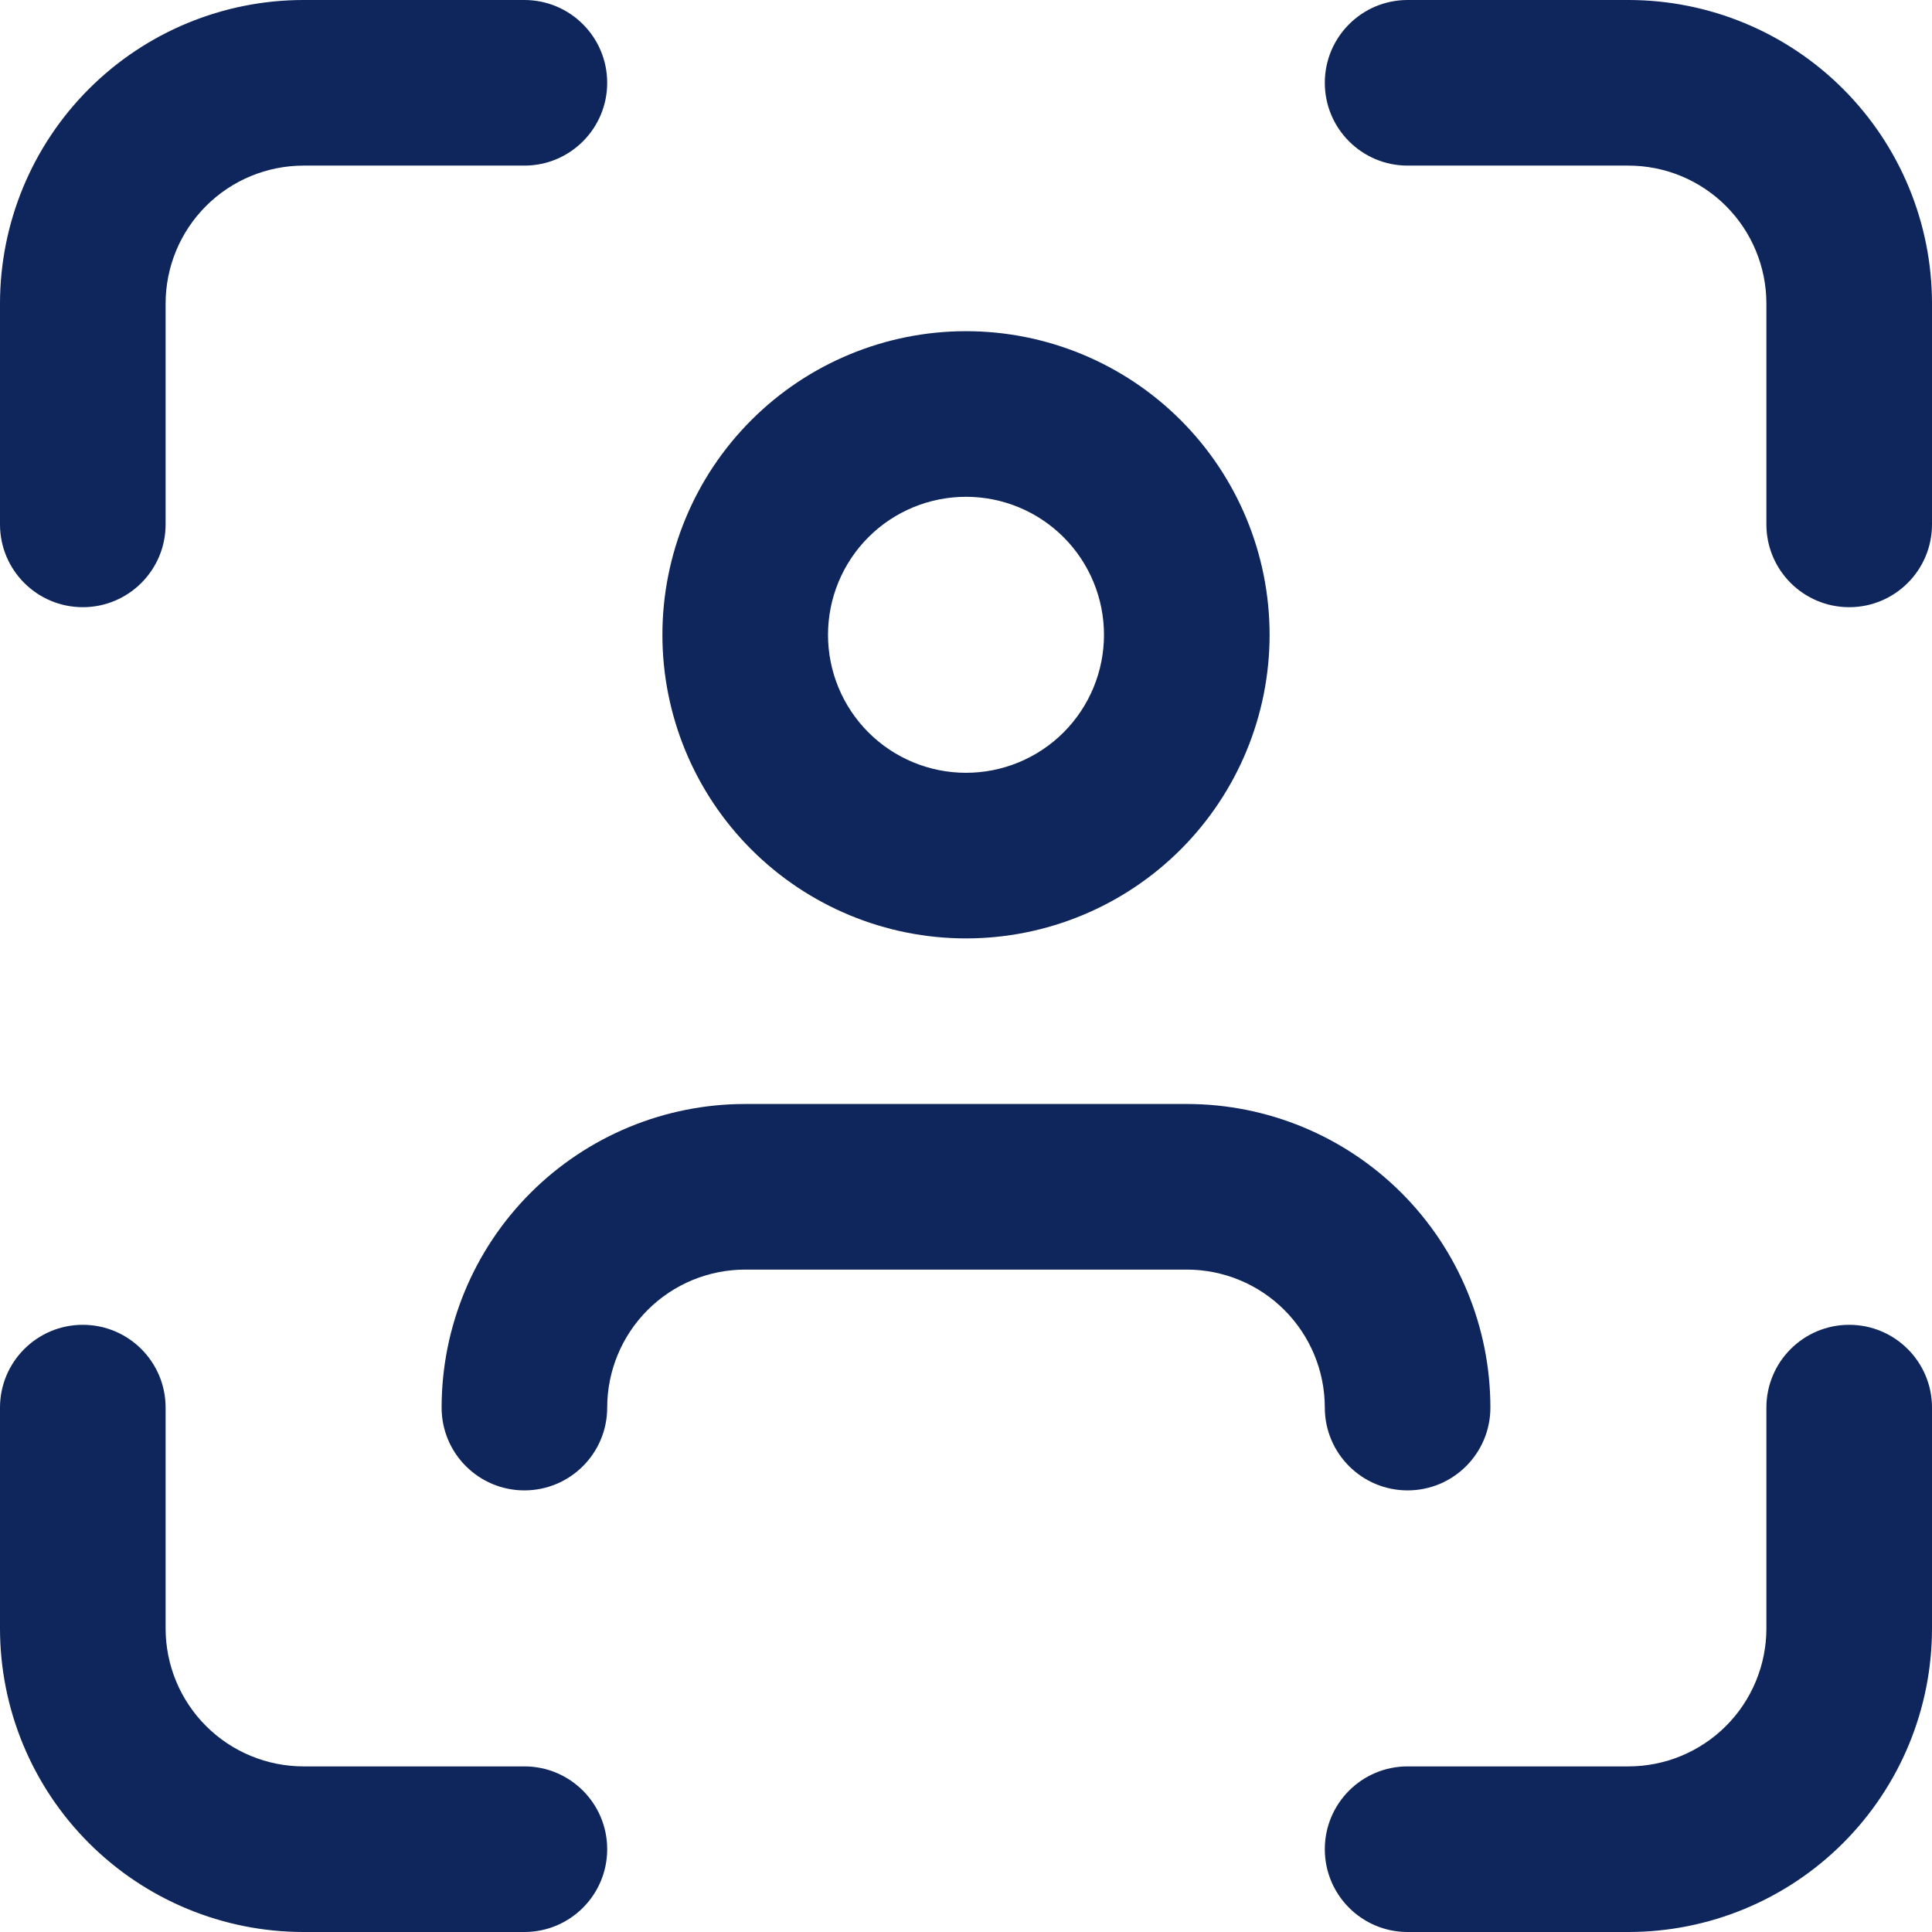 <svg width="71" height="71" viewBox="0 0 71 71" fill="none" xmlns="http://www.w3.org/2000/svg">
<path fill-rule="evenodd" clip-rule="evenodd" d="M11.157 6.086C9.812 6.086 8.522 6.62 7.571 7.571C6.62 8.522 6.086 9.812 6.086 11.157V19.271C6.086 20.952 4.723 22.314 3.043 22.314C1.362 22.314 0 20.952 0 19.271V11.157C0 8.198 1.175 5.36 3.268 3.268C5.36 1.175 8.198 0 11.157 0H19.271C20.952 0 22.314 1.362 22.314 3.043C22.314 4.723 20.952 6.086 19.271 6.086H11.157ZM48.686 3.043C48.686 1.362 50.048 0 51.729 0H59.843C62.802 0 65.64 1.175 67.732 3.268C69.825 5.36 71 8.198 71 11.157V19.271C71 20.952 69.638 22.314 67.957 22.314C66.277 22.314 64.914 20.952 64.914 19.271V11.157C64.914 9.812 64.38 8.522 63.429 7.571C62.478 6.62 61.188 6.086 59.843 6.086H51.729C50.048 6.086 48.686 4.723 48.686 3.043ZM27.611 15.439C29.703 13.347 32.541 12.171 35.5 12.171C38.459 12.171 41.297 13.347 43.389 15.439C45.482 17.532 46.657 20.369 46.657 23.329C46.657 26.288 45.482 29.125 43.389 31.218C41.297 33.31 38.459 34.486 35.5 34.486C32.541 34.486 29.703 33.31 27.611 31.218C25.518 29.125 24.343 26.288 24.343 23.329C24.343 20.369 25.518 17.532 27.611 15.439ZM35.5 18.257C34.155 18.257 32.865 18.791 31.914 19.742C30.963 20.694 30.429 21.983 30.429 23.329C30.429 24.674 30.963 25.963 31.914 26.915C32.865 27.866 34.155 28.4 35.5 28.4C36.845 28.4 38.135 27.866 39.086 26.915C40.037 25.963 40.571 24.674 40.571 23.329C40.571 21.983 40.037 20.694 39.086 19.742C38.135 18.791 36.845 18.257 35.5 18.257ZM27.386 46.657C26.041 46.657 24.751 47.191 23.8 48.142C22.849 49.094 22.314 50.383 22.314 51.729C22.314 53.409 20.952 54.771 19.271 54.771C17.591 54.771 16.229 53.409 16.229 51.729C16.229 48.77 17.404 45.932 19.496 43.839C21.589 41.747 24.427 40.571 27.386 40.571H43.614C46.573 40.571 49.411 41.747 51.504 43.839C53.596 45.932 54.771 48.77 54.771 51.729C54.771 53.409 53.409 54.771 51.729 54.771C50.048 54.771 48.686 53.409 48.686 51.729C48.686 50.383 48.151 49.094 47.2 48.142C46.249 47.191 44.959 46.657 43.614 46.657H27.386ZM3.043 48.686C4.723 48.686 6.086 50.048 6.086 51.729V59.843C6.086 61.188 6.62 62.478 7.571 63.429C8.522 64.38 9.812 64.914 11.157 64.914H19.271C20.952 64.914 22.314 66.277 22.314 67.957C22.314 69.638 20.952 71 19.271 71H11.157C8.198 71 5.36 69.825 3.268 67.732C1.175 65.64 0 62.802 0 59.843V51.729C0 50.048 1.362 48.686 3.043 48.686ZM67.957 48.686C69.638 48.686 71 50.048 71 51.729V59.843C71 62.802 69.825 65.64 67.732 67.732C65.64 69.825 62.802 71 59.843 71H51.729C50.048 71 48.686 69.638 48.686 67.957C48.686 66.277 50.048 64.914 51.729 64.914H59.843C61.188 64.914 62.478 64.38 63.429 63.429C64.38 62.478 64.914 61.188 64.914 59.843V51.729C64.914 50.048 66.277 48.686 67.957 48.686Z" fill="#0F265C"/>
</svg>
